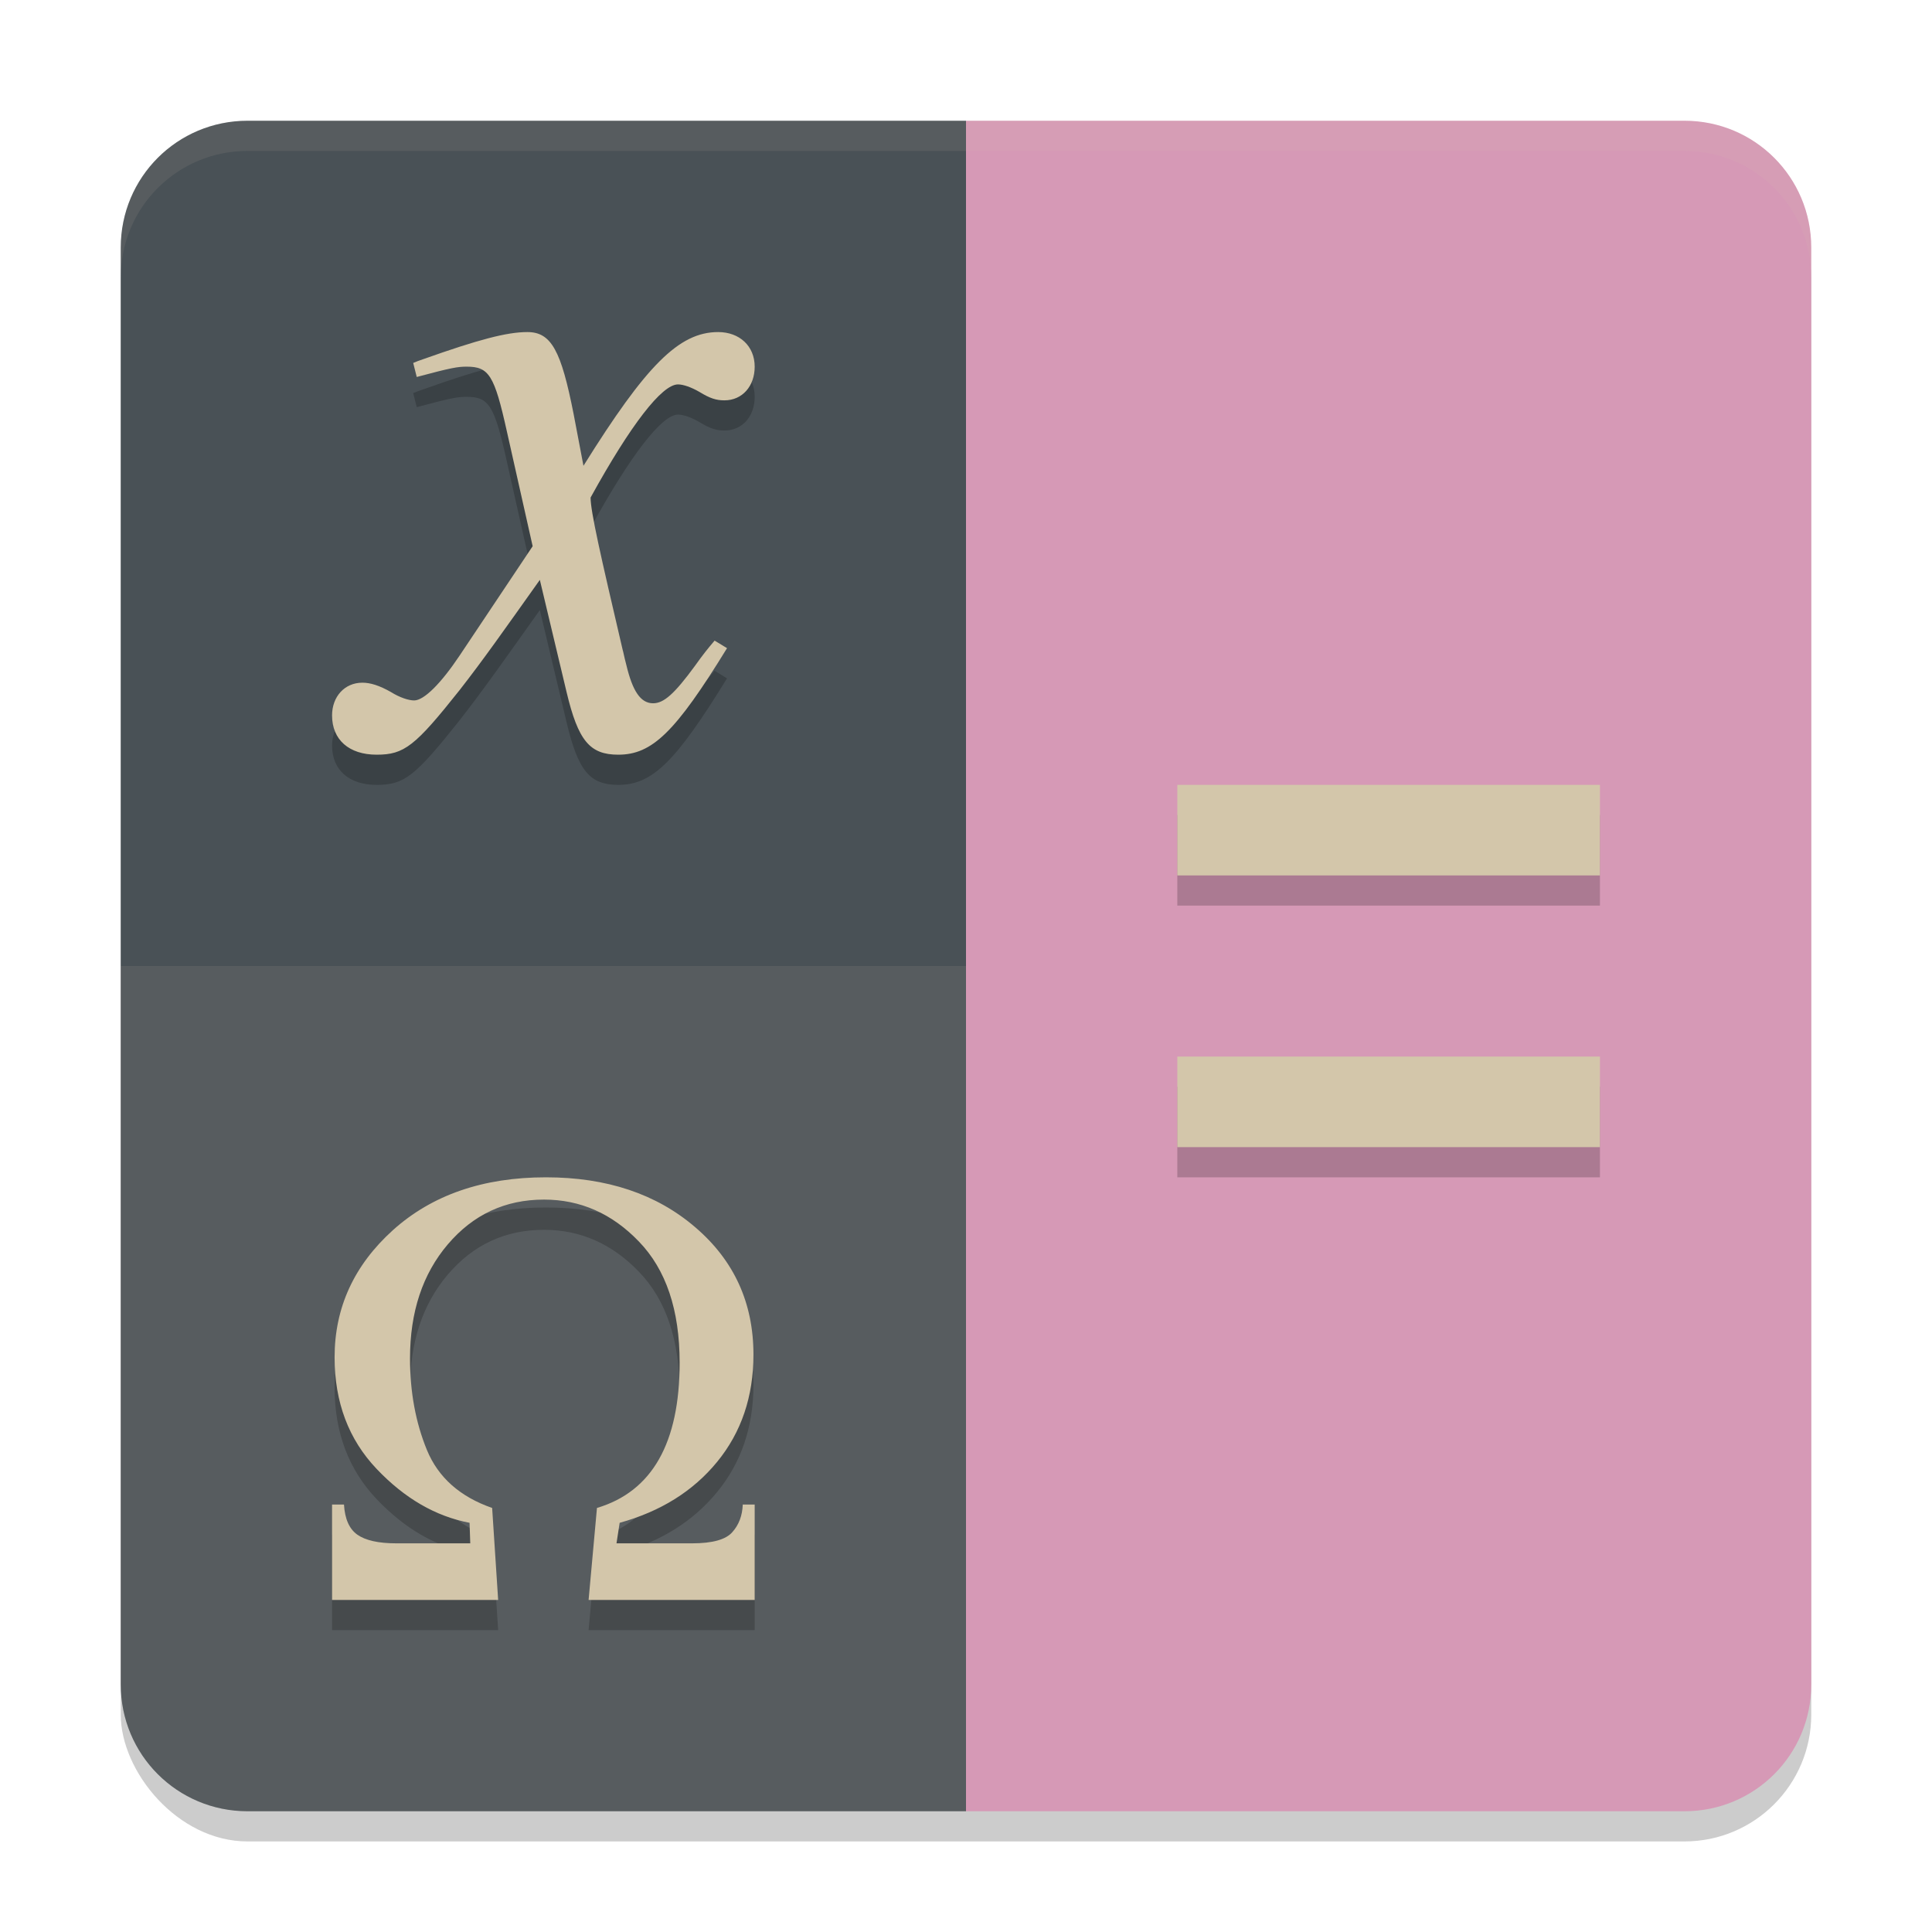<svg xmlns="http://www.w3.org/2000/svg" width="64" height="64" version="1">
 <rect style="opacity:0.2" width="56" height="56" x="4" y="5" rx="4.2" ry="4.2"/>
 <path style="fill:#d699b6" d="M 55.8,4 H 32 V 60 H 55.8 C 58.127,60 60,58.127 60,55.8 V 8.2 C 60,5.873 58.127,4 55.8,4 Z"/>
 <path style="fill:#495156" d="M 8.2,4 H 32 V 60 H 8.2 C 5.873,60 4,58.127 4,55.8 V 8.2 C 4,5.873 5.873,4 8.2,4 Z"/>
 <path style="opacity:0.1;fill:#d3c6aa" d="M 32,32 V 60 H 8.2 C 5.873,60 4,58.127 4,55.8 V 32 Z"/>
 <path style="opacity:0.2" d="m 17.469,12 c -0.679,0 -1.624,0.25 -3.455,0.9 -0.177,0.062 -0.178,0.061 -0.326,0.123 l 0.117,0.465 c 1.152,-0.31 1.359,-0.342 1.654,-0.342 0.738,0 0.917,0.278 1.33,2.137 l 0.855,3.811 -2.42,3.623 c -0.62,0.929 -1.181,1.486 -1.506,1.486 -0.177,0 -0.474,-0.093 -0.77,-0.279 C 12.565,23.707 12.27,23.615 12.004,23.615 11.413,23.615 11,24.08 11,24.699 11,25.505 11.561,26 12.477,26 c 0.916,0 1.271,-0.28 2.748,-2.139 0.797,-1.022 1.447,-1.949 2.658,-3.652 l 0.885,3.715 C 19.152,25.534 19.535,26 20.48,26 c 1.122,0 1.89,-0.742 3.604,-3.529 l -0.412,-0.25 c -0.236,0.279 -0.387,0.466 -0.652,0.838 -0.679,0.929 -1.03,1.238 -1.385,1.238 -0.414,0 -0.68,-0.402 -0.887,-1.27 -0.089,-0.341 -0.092,-0.405 -0.121,-0.498 -0.738,-3.159 -1.062,-4.582 -1.062,-5.047 1.329,-2.416 2.363,-3.748 2.895,-3.748 0.177,0 0.443,0.093 0.709,0.248 0.354,0.217 0.562,0.279 0.828,0.279 C 24.587,14.262 25,13.797 25,13.146 25,12.465 24.498,12 23.789,12 c -1.3,0 -2.393,1.115 -4.461,4.43 L 19.004,14.727 C 18.59,12.62 18.266,12 17.469,12 Z M 39,27 v 3 h 14 v -3 z m 0,9 v 3 h 14 v -3 z m -20.916,4 c -2.082,0 -3.77,0.584 -5.066,1.748 -1.289,1.164 -1.934,2.566 -1.934,4.215 0,1.487 0.465,2.721 1.393,3.697 0.928,0.976 1.952,1.57 3.078,1.785 L 15.578,52.125 H 13.125 c -0.588,0 -1.016,-0.097 -1.285,-0.285 -0.269,-0.188 -0.417,-0.522 -0.445,-1 H 11 V 54 h 5.502 l -0.199,-3.047 c -1.062,-0.37 -1.785,-1.01 -2.16,-1.918 -0.375,-0.915 -0.561,-1.929 -0.561,-3.039 0,-1.534 0.416,-2.793 1.252,-3.775 0.843,-0.989 1.904,-1.482 3.186,-1.482 1.204,0 2.252,0.46 3.145,1.389 0.899,0.929 1.35,2.267 1.35,4.01 0,2.665 -0.911,4.271 -2.738,4.816 L 19.498,54 H 25 v -3.16 h -0.395 c -0.014,0.37 -0.13,0.676 -0.35,0.918 C 24.043,52 23.602,52.125 22.93,52.125 h -2.508 l 0.105,-0.68 c 1.36,-0.377 2.435,-1.051 3.229,-2.02 0.8,-0.976 1.203,-2.16 1.203,-3.553 0,-1.716 -0.644,-3.12 -1.926,-4.217 C 21.751,40.553 20.102,40 18.084,40 Z"/>
 <path style="fill:#d3c6aa" d="M 17.469 11 C 16.789 11 15.845 11.25 14.014 11.9 C 13.836 11.962 13.835 11.961 13.688 12.023 L 13.805 12.488 C 14.957 12.179 15.164 12.146 15.459 12.146 C 16.197 12.146 16.376 12.425 16.789 14.283 L 17.645 18.094 L 15.225 21.717 C 14.604 22.646 14.044 23.203 13.719 23.203 C 13.542 23.203 13.245 23.11 12.949 22.924 C 12.565 22.707 12.27 22.615 12.004 22.615 C 11.413 22.615 11 23.08 11 23.699 C 11 24.505 11.561 25 12.477 25 C 13.392 25 13.748 24.72 15.225 22.861 C 16.022 21.839 16.672 20.912 17.883 19.209 L 18.768 22.924 C 19.152 24.534 19.535 25 20.48 25 C 21.603 25 22.371 24.258 24.084 21.471 L 23.672 21.221 C 23.436 21.499 23.285 21.687 23.02 22.059 C 22.34 22.988 21.989 23.297 21.635 23.297 C 21.221 23.297 20.955 22.895 20.748 22.027 C 20.659 21.687 20.656 21.622 20.627 21.529 C 19.889 18.37 19.564 16.947 19.564 16.482 C 20.894 14.067 21.927 12.734 22.459 12.734 C 22.636 12.734 22.902 12.828 23.168 12.982 C 23.522 13.199 23.73 13.262 23.996 13.262 C 24.587 13.262 25 12.797 25 12.146 C 25 11.465 24.498 11 23.789 11 C 22.489 11 21.396 12.115 19.328 15.43 L 19.004 13.727 C 18.59 11.62 18.266 11 17.469 11 z M 39 26 L 39 29 L 53 29 L 53 26 L 39 26 z M 39 35 L 39 38 L 53 38 L 53 35 L 39 35 z M 18.084 39 C 16.002 39 14.314 39.584 13.018 40.748 C 11.729 41.912 11.084 43.314 11.084 44.963 C 11.084 46.45 11.549 47.684 12.477 48.66 C 13.404 49.636 14.429 50.23 15.555 50.445 L 15.578 51.125 L 13.125 51.125 C 12.537 51.125 12.109 51.028 11.84 50.84 C 11.571 50.651 11.423 50.318 11.395 49.84 L 11 49.84 L 11 53 L 16.502 53 L 16.303 49.953 C 15.24 49.583 14.518 48.944 14.143 48.035 C 13.767 47.12 13.582 46.106 13.582 44.996 C 13.582 43.462 13.998 42.203 14.834 41.221 C 15.677 40.231 16.738 39.738 18.02 39.738 C 19.223 39.738 20.272 40.198 21.164 41.127 C 22.063 42.056 22.514 43.394 22.514 45.137 C 22.514 47.801 21.602 49.408 19.775 49.953 L 19.498 53 L 25 53 L 25 49.84 L 24.605 49.84 C 24.591 50.21 24.475 50.516 24.256 50.758 C 24.043 51 23.602 51.125 22.93 51.125 L 20.422 51.125 L 20.527 50.445 C 21.887 50.068 22.963 49.395 23.756 48.426 C 24.556 47.45 24.959 46.266 24.959 44.873 C 24.959 43.157 24.315 41.753 23.033 40.656 C 21.751 39.553 20.102 39 18.084 39 z"/>
 <path style="opacity:0.1;fill:#d3c6aa" d="M 8.199 4 C 5.872 4 4 5.872 4 8.199 L 4 9.199 C 4 6.872 5.872 5 8.199 5 L 55.801 5 C 58.128 5 60 6.872 60 9.199 L 60 8.199 C 60 5.872 58.128 4 55.801 4 L 8.199 4 z"/>
</svg>
